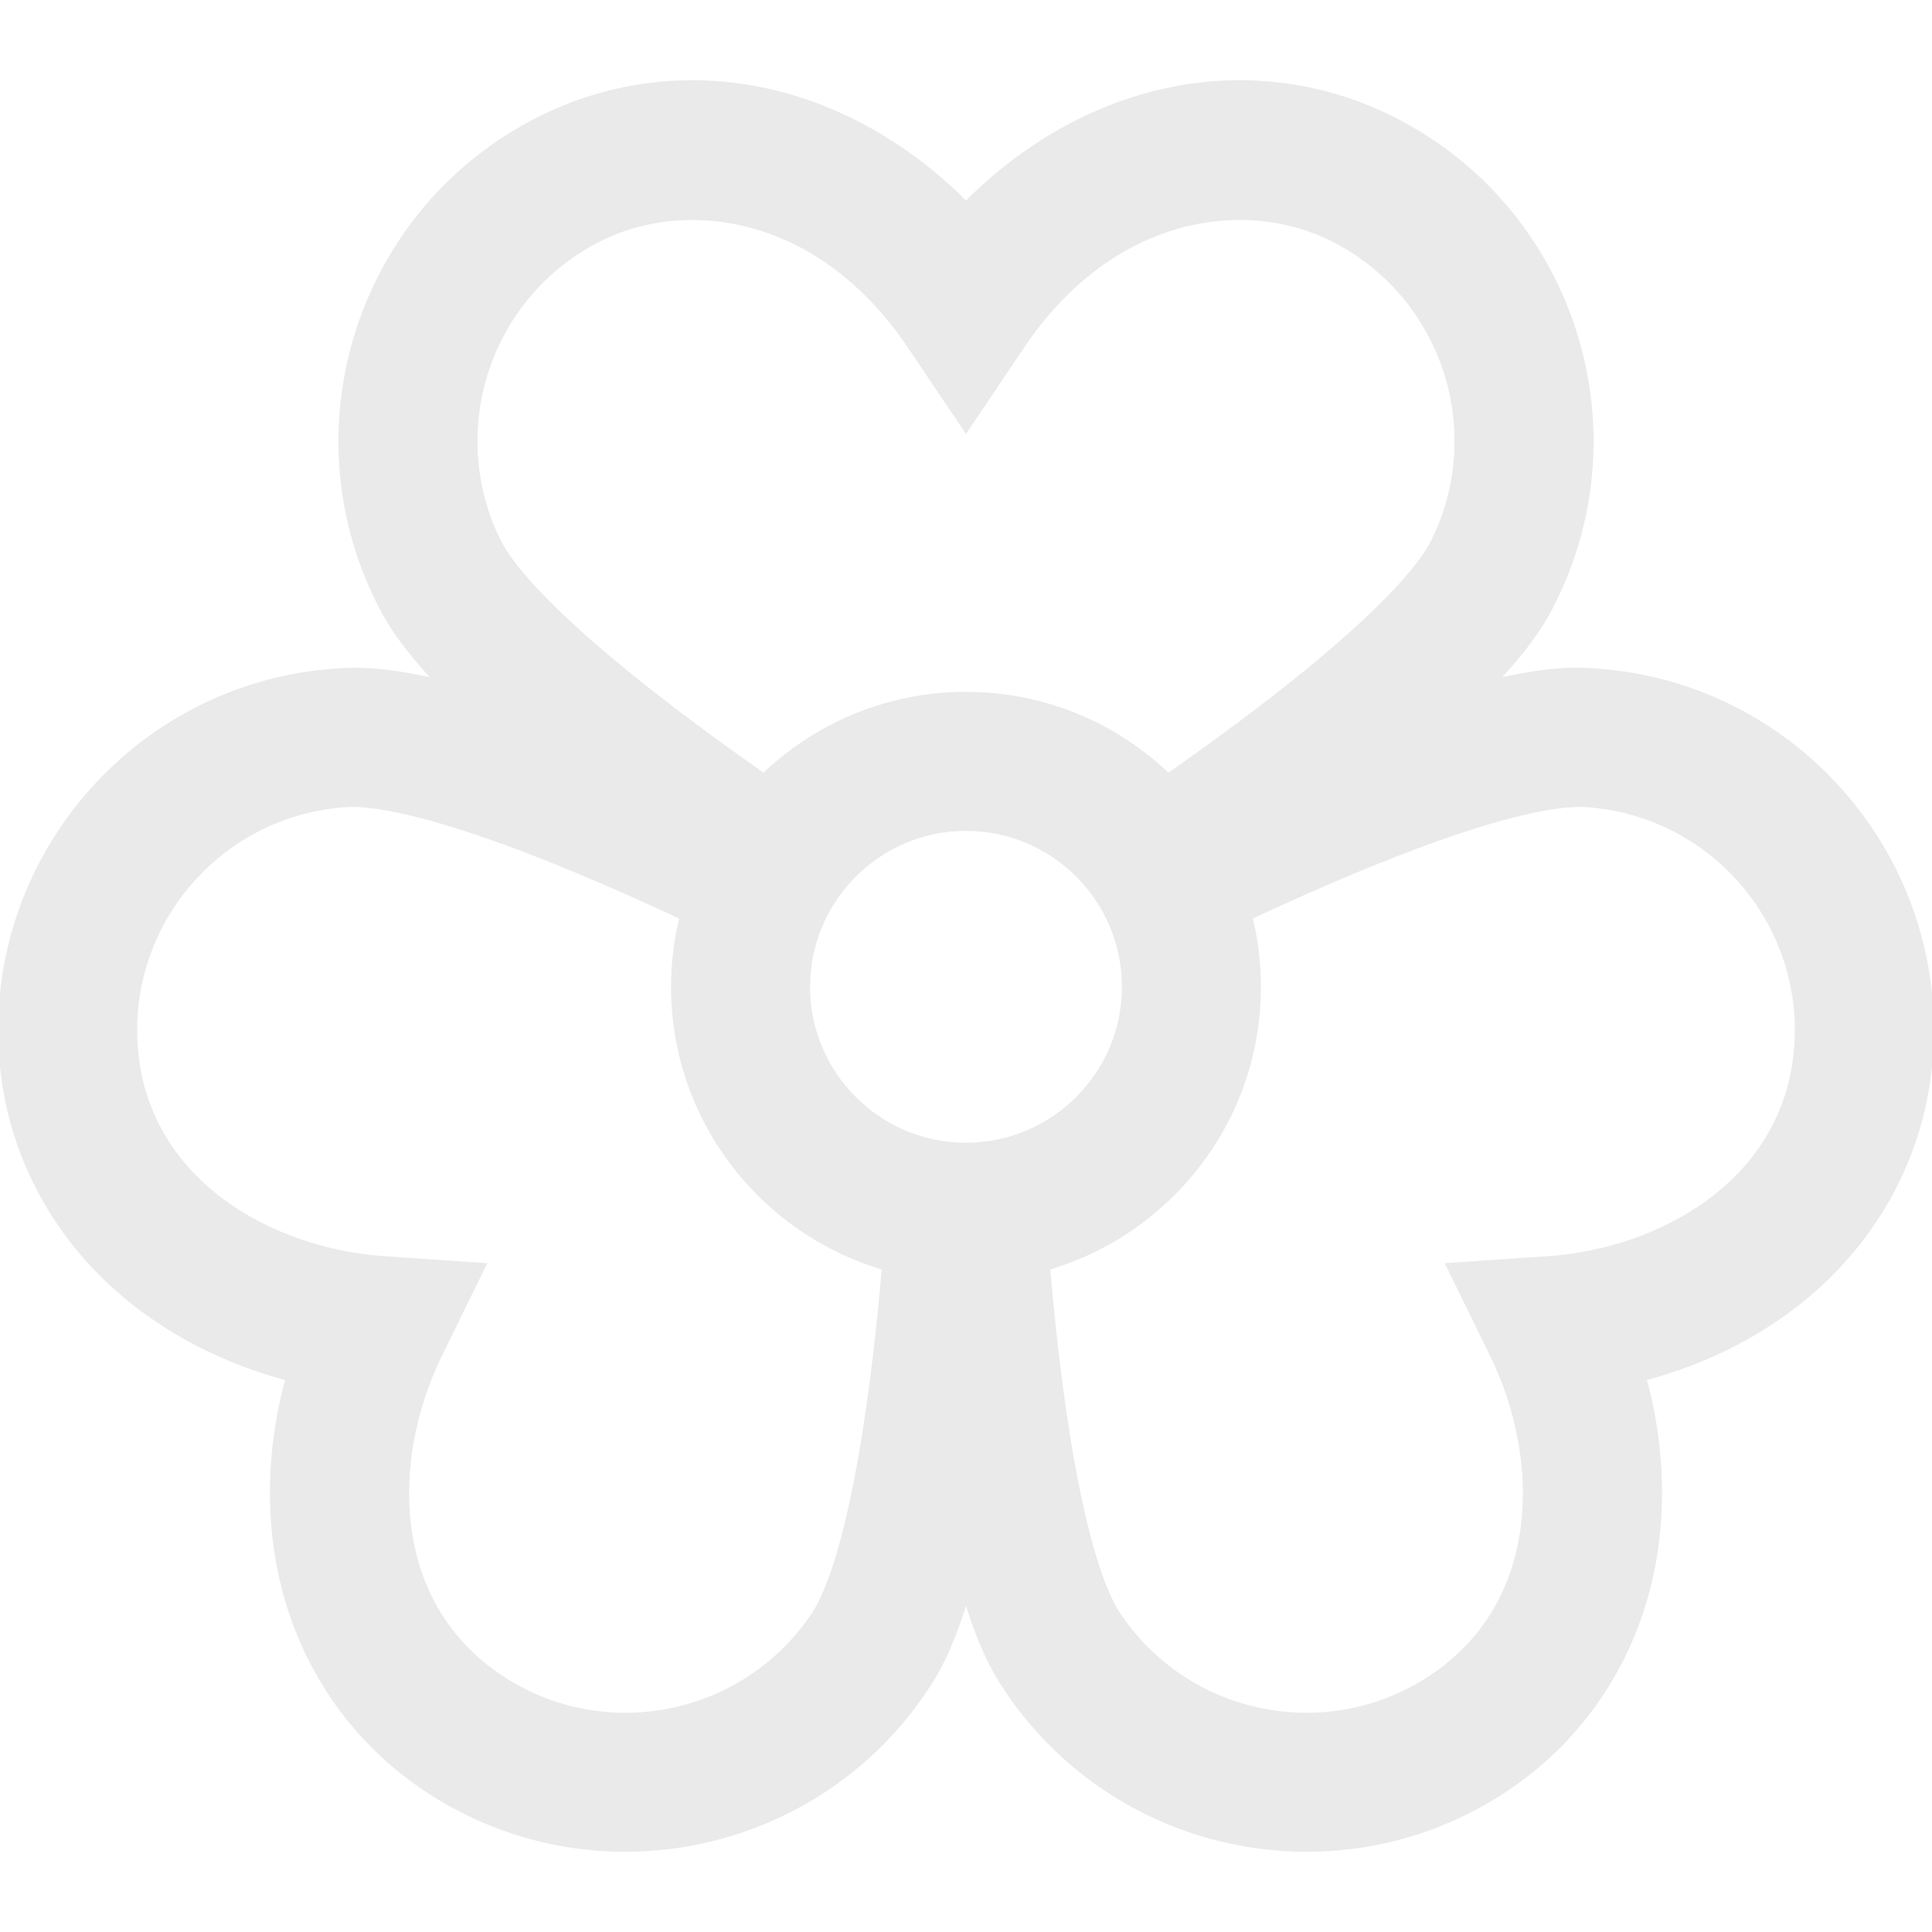 <!DOCTYPE svg PUBLIC "-//W3C//DTD SVG 1.1//EN" "http://www.w3.org/Graphics/SVG/1.1/DTD/svg11.dtd">
<!-- Uploaded to: SVG Repo, www.svgrepo.com, Transformed by: SVG Repo Mixer Tools -->
<svg fill="#eaeaea" height="64px" width="64px" version="1.1" id="Layer_1" xmlns="http://www.w3.org/2000/svg" xmlns:xlink="http://www.w3.org/1999/xlink" viewBox="0 0 512.002 512.002" xml:space="preserve" stroke="#eaeaea">
<g id="SVGRepo_bgCarrier" stroke-width="0"/>
<g id="SVGRepo_tracerCarrier" stroke-linecap="round" stroke-linejoin="round"/>
<g id="SVGRepo_iconCarrier"> <g> <g> <path d="M421.977,177.598c-3.653-0.216-10.823-0.631-25.33,2.714c10.151-10.892,13.376-17.309,15.015-20.577 c23.65-47.107,4.566-104.671-42.541-128.321c-22.406-11.249-47.985-12.719-72.022-4.133c-15.09,5.387-29.186,14.554-41.1,26.553 c-11.916-11.999-26.011-21.167-41.1-26.553c-24.037-8.583-49.616-7.114-72.022,4.133c-47.108,23.65-66.191,81.214-42.541,128.32 c1.641,3.268,4.865,9.687,15.019,20.582c-14.512-3.346-21.683-2.93-25.333-2.716c-52.621,3.073-92.93,48.382-89.858,101 c1.461,25.026,12.978,47.912,32.432,64.441c12.211,10.375,27.197,17.998,43.546,22.317c-4.434,16.319-5.326,33.108-2.446,48.869 c4.587,25.111,18.646,46.528,39.591,60.308c16.153,10.627,34.365,15.707,52.392,15.706c31.117-0.002,61.663-15.143,80.007-43.025 c2.011-3.055,5.957-9.056,10.314-23.296c4.358,14.24,8.303,20.24,10.314,23.296c18.347,27.884,48.888,43.025,80.007,43.025 c18.023,0,36.241-5.081,52.392-15.706c20.943-13.779,35.004-35.197,39.591-60.308c2.88-15.761,1.988-32.55-2.446-48.869 c16.35-4.32,31.336-11.942,43.546-22.317c19.453-16.529,30.971-39.414,32.432-64.441 C514.908,225.98,474.599,180.671,421.977,177.598z M158.961,63.45c7.16-3.594,15.584-5.648,24.521-5.648 c19.374,0,41.151,9.654,57.64,34.19l14.877,22.138l14.877-22.138c24.093-35.856,59.481-39.931,82.162-28.543 c29.442,14.781,41.369,50.758,26.589,80.201c-2.979,5.931-15.778,23.788-70.018,61.745 c-13.952-13.333-32.835-21.549-53.609-21.549c-20.775,0-39.658,8.216-53.609,21.549c-54.239-37.956-67.038-55.813-70.017-61.745 C117.593,114.208,129.52,78.231,158.961,63.45z M215.74,427.513c-18.108,27.522-55.23,35.179-82.751,17.073 c-30.247-19.9-29.684-58.231-16.361-85.425l11.734-23.953l-26.612-1.815c-30.212-2.061-63.691-20.74-65.8-56.883 c-1.92-32.887,23.274-61.205,56.161-63.126c0.397-0.024,0.848-0.037,1.36-0.037c8.02,0,30.713,3.482,87.079,29.781 c-1.439,5.899-2.218,12.053-2.218,18.388c0,35.259,23.624,65.086,55.87,74.533C228.452,401.97,219.39,421.964,215.74,427.513z M256,303.337c-23.06,0-41.822-18.761-41.822-41.822c0-23.06,18.761-41.822,41.822-41.822c23.06,0,41.822,18.762,41.822,41.822 C297.821,284.575,279.06,303.337,256,303.337z M476.049,276.51c-2.11,36.143-35.588,54.823-65.8,56.883l-26.612,1.815 l11.734,23.953c13.322,27.194,13.885,65.525-16.361,85.425c-27.522,18.108-64.642,10.447-82.75-17.074 c-3.648-5.546-12.711-25.538-18.464-91.464c32.246-9.447,55.871-39.274,55.871-74.533c0-6.335-0.779-12.488-2.218-18.388 c59.954-27.971,81.792-30.133,88.439-29.744C452.775,215.305,477.97,243.622,476.049,276.51z"/> </g> </g> </g>
</svg>